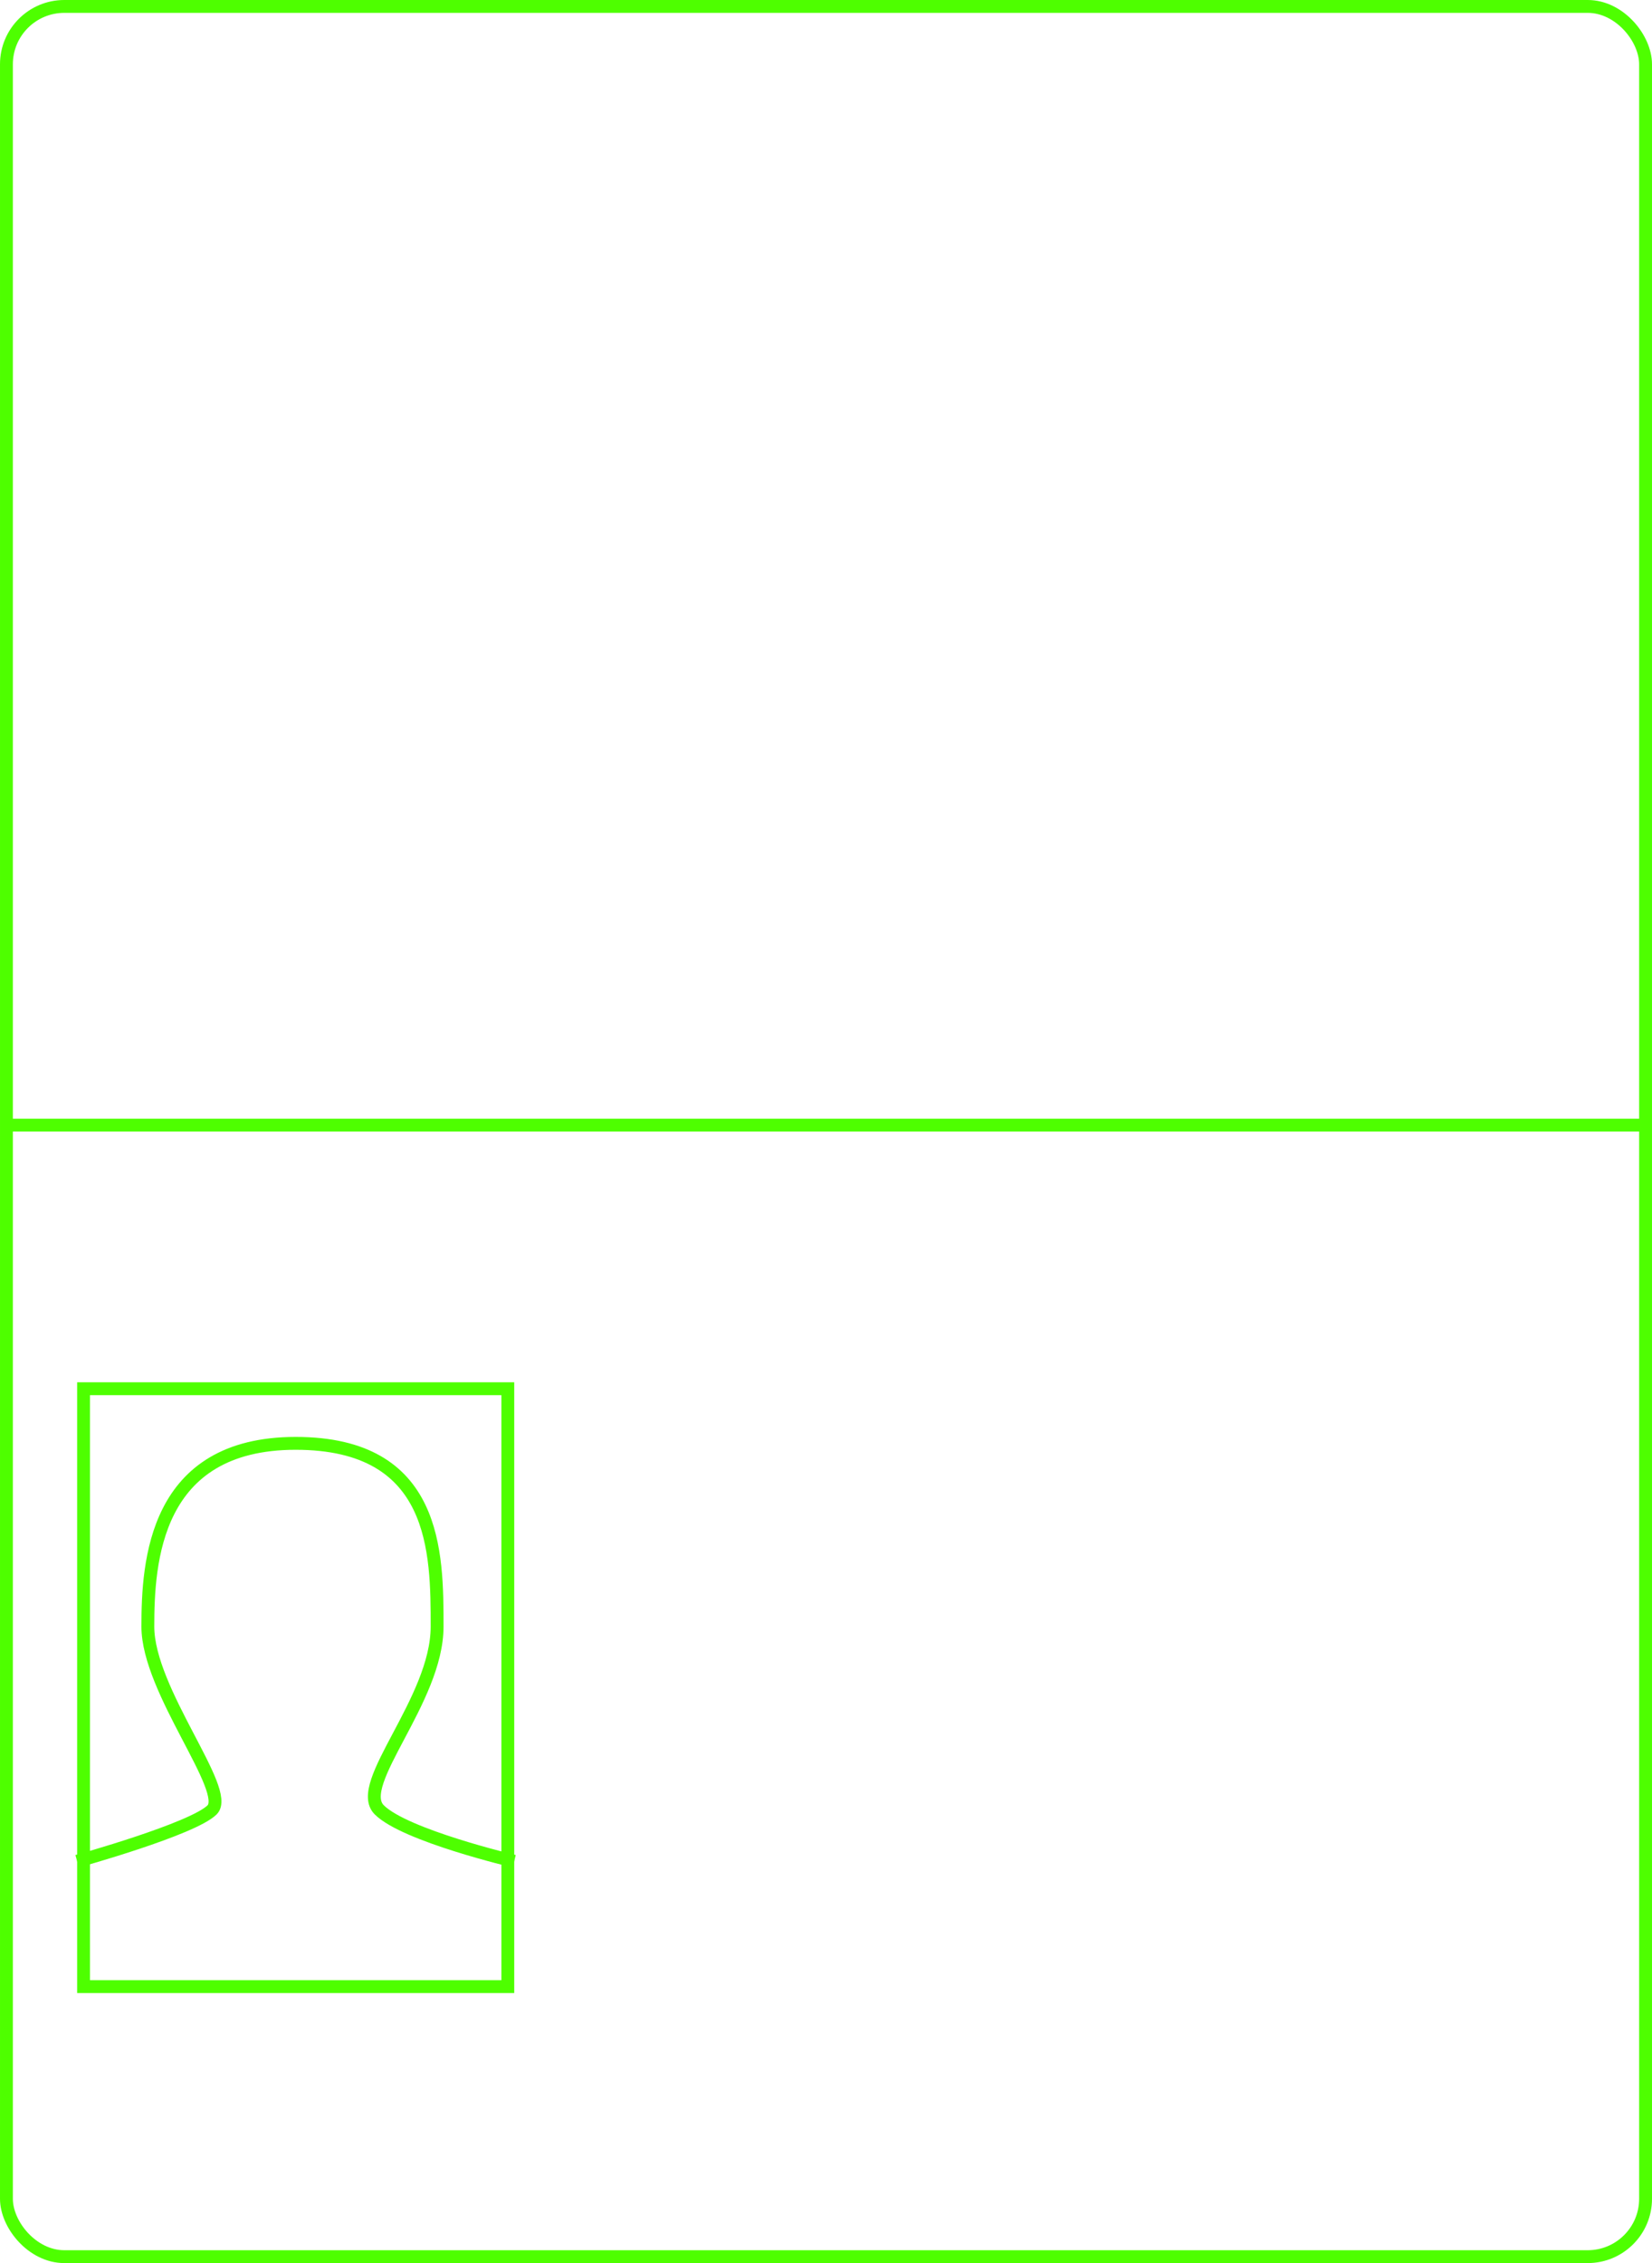 <svg width="257" height="352" viewBox="0 0 257 352" fill="none" xmlns="http://www.w3.org/2000/svg">
<rect x="1" y="1" width="255" height="350" rx="9" stroke="#4EFF00" stroke-width="2"/>
<line x1="1" y1="175" x2="257" y2="175" stroke="#4EFF00" stroke-width="2"/>
<path d="M12 289.5C12 289.5 30 284.5 33 281.5C36 278.5 23 263 23 253C23 243 24 224.5 46 224.5C68 224.5 68 241.5 68 253C68 264.5 55 277.5 59 281.5C63 285.5 80 289.5 80 289.5" stroke="#4EFF00" stroke-width="2"/>
<rect x="13" y="216" width="66" height="93" stroke="#4EFF00" stroke-width="2"/>
</svg>
